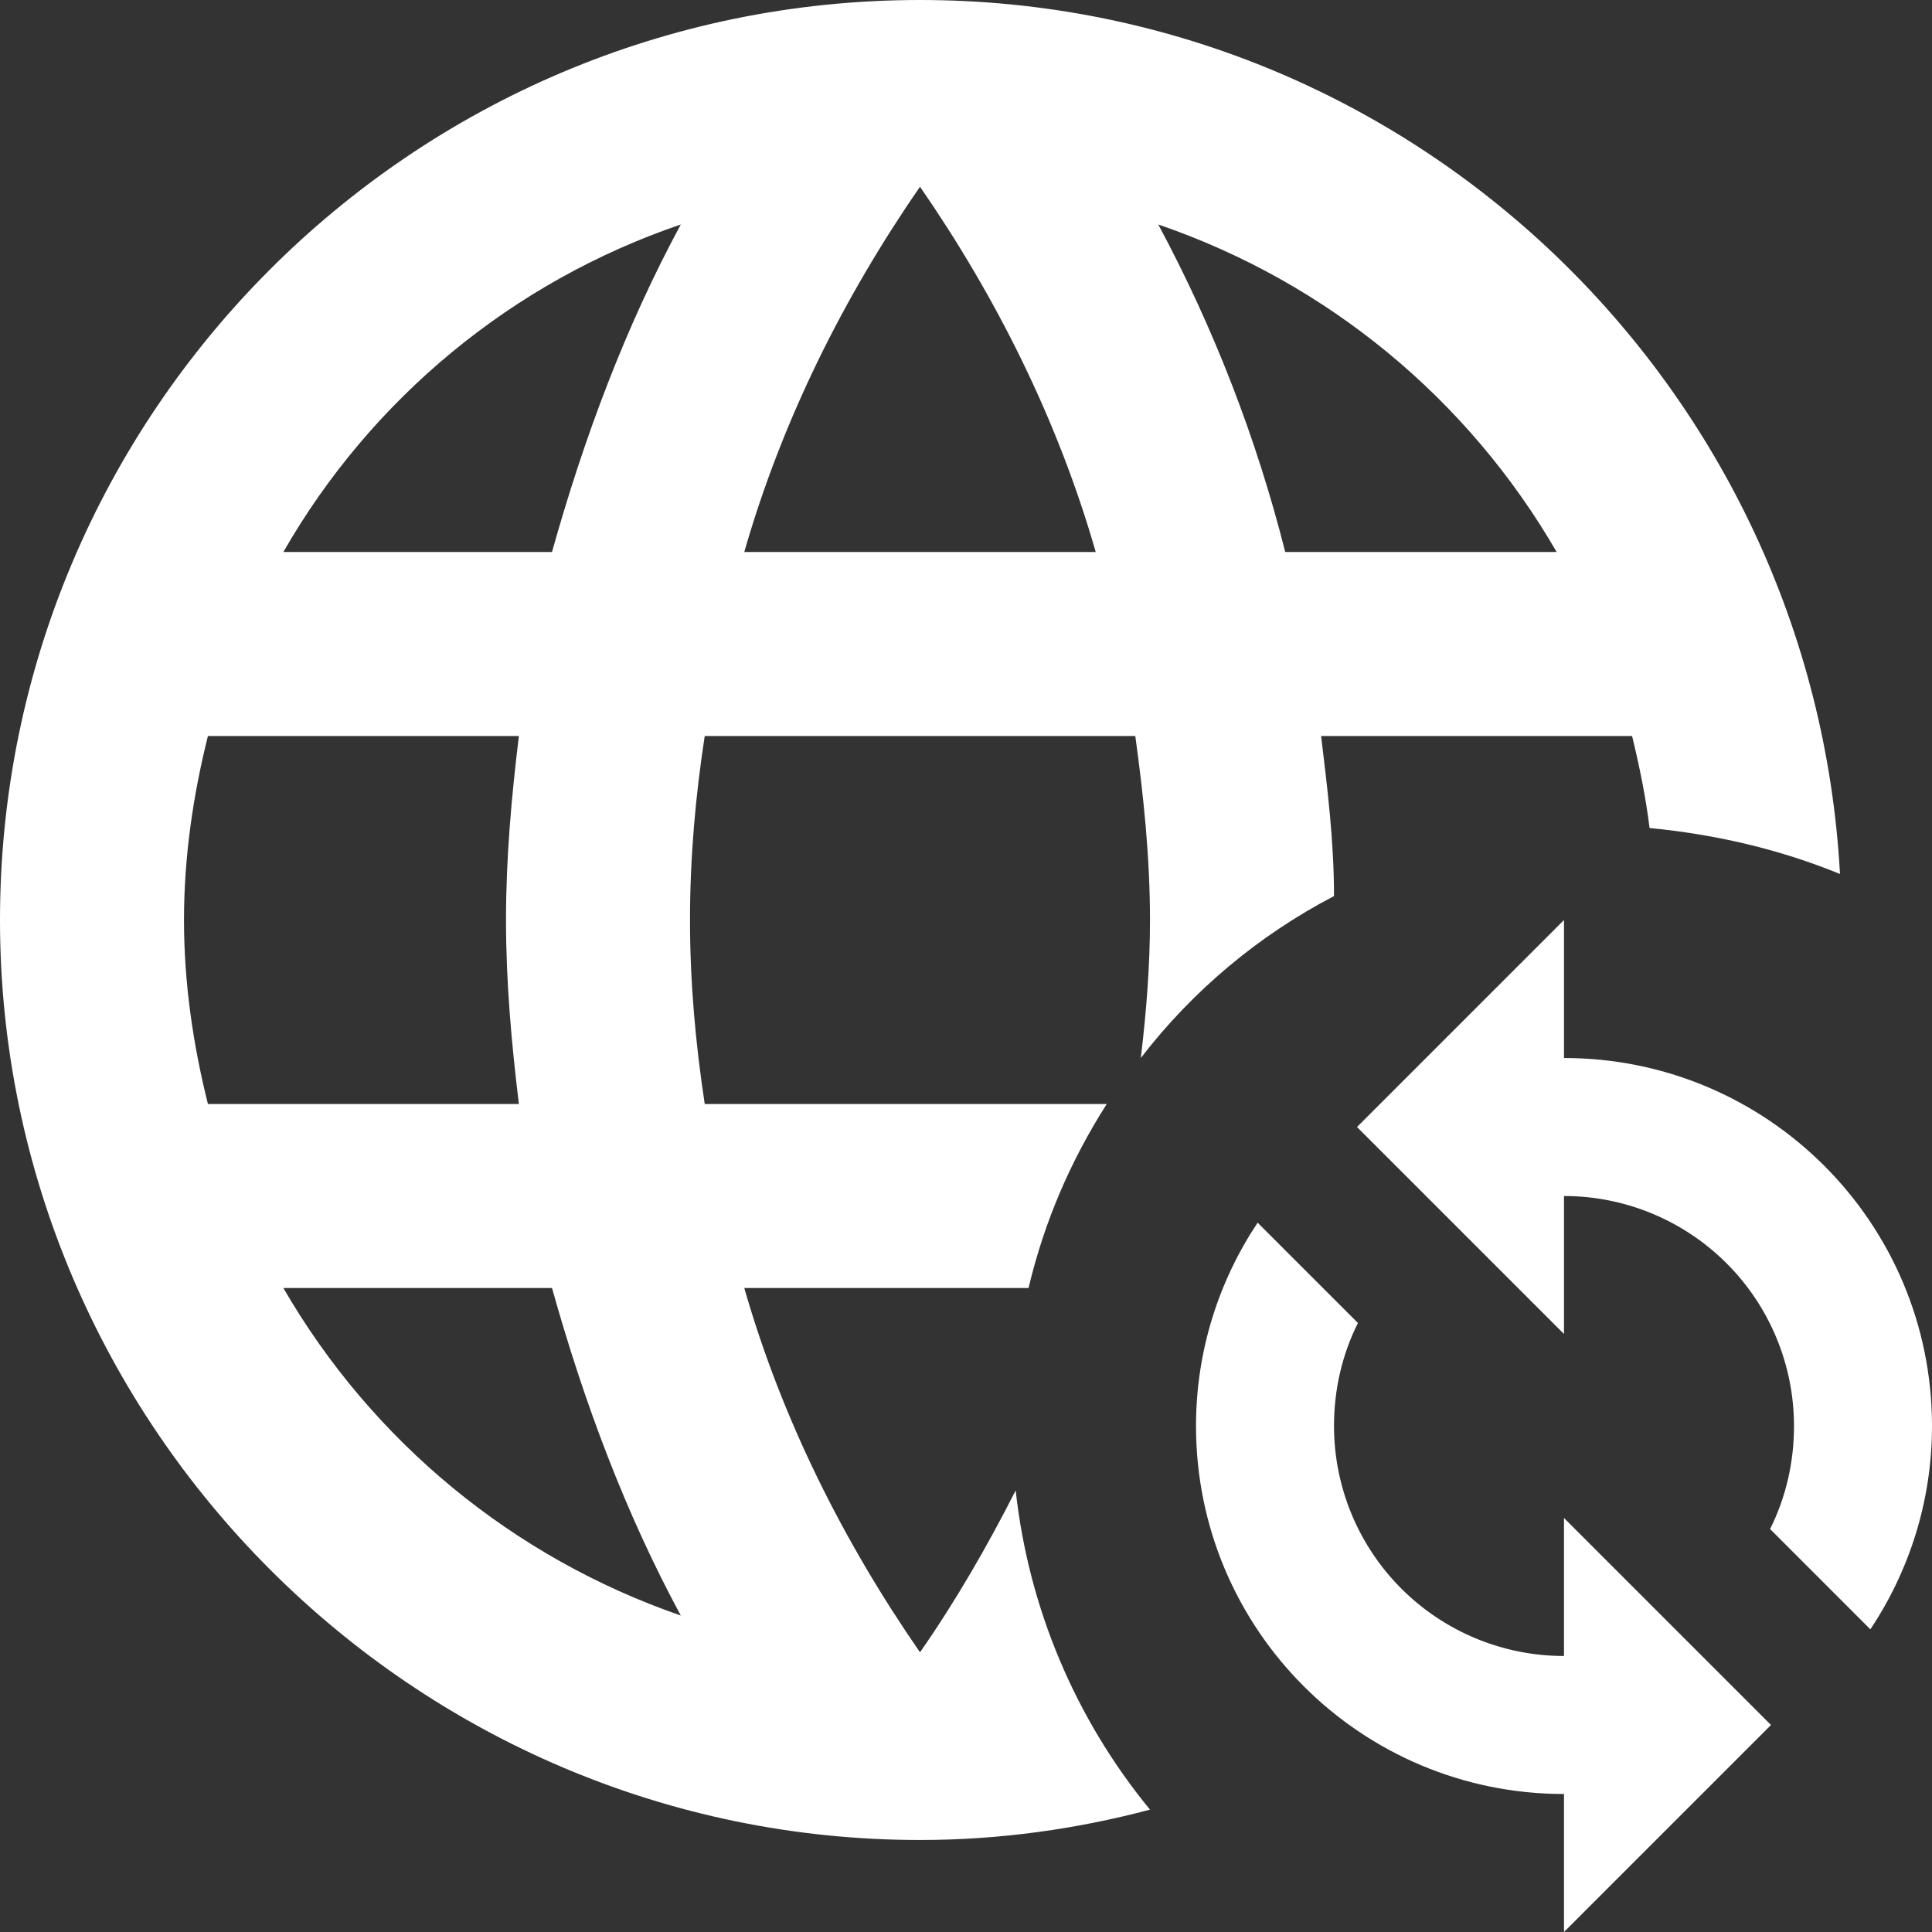 <svg width="98" height="98" viewBox="0 0 98 98" fill="none" xmlns="http://www.w3.org/2000/svg">
<rect x="0" y="0" width="98" height="98" fill="#333333" stroke="none"/>
<path d="M67.667 45.453C67.667 42.7 67.34 40.04 67.013 37.333H82.787C83.16 38.873 83.487 40.46 83.673 42C87.033 42.327 90.253 43.073 93.333 44.333C91.98 19.647 71.633 0 46.667 0C20.86 0 0 21 0 46.667C0 72.333 21 93.333 46.667 93.333C50.727 93.333 54.647 92.773 58.333 91.793C54.538 87.172 52.171 81.545 51.52 75.6C50.073 78.447 48.487 81.2 46.667 83.813C42.793 78.213 39.667 72.007 37.753 65.333H52.173C52.967 61.973 54.32 58.847 56.14 56H35.747C35.28 52.92 35 49.84 35 46.667C35 43.493 35.28 40.367 35.747 37.333H57.587C58.007 40.367 58.333 43.493 58.333 46.667C58.333 49 58.147 51.333 57.867 53.667C60.498 50.249 63.842 47.447 67.667 45.453ZM10.547 56C9.8 53.013 9.333 49.887 9.333 46.667C9.333 43.447 9.8 40.32 10.547 37.333H26.32C25.947 40.413 25.667 43.493 25.667 46.667C25.667 49.84 25.947 52.92 26.32 56H10.547ZM14.373 65.333H28C29.633 71.167 31.733 76.767 34.533 81.947C26.034 79.014 18.876 73.116 14.373 65.333ZM28 28H14.373C18.848 20.194 26.016 14.287 34.533 11.387C31.733 16.567 29.633 22.167 28 28ZM37.753 28C39.667 21.327 42.793 15.073 46.667 9.473C50.54 15.073 53.667 21.327 55.58 28H37.753ZM78.96 28H65.193C63.733 22.22 61.57 16.641 58.753 11.387C67.34 14.327 74.48 20.253 78.96 28ZM98 72.333C98 76.16 96.833 79.707 94.873 82.647L89.787 77.56C90.58 75.973 91 74.2 91 72.333C91 69.239 89.771 66.272 87.583 64.084C85.395 61.896 82.427 60.667 79.333 60.667V67.667L68.833 57.167L79.333 46.667V53.667C89.647 53.667 98 62.02 98 72.333ZM79.333 77L89.833 87.5L79.333 98V91C69.02 91 60.667 82.647 60.667 72.333C60.667 68.507 61.833 64.96 63.793 62.02L68.88 67.107C68.087 68.693 67.667 70.467 67.667 72.333C67.667 75.427 68.896 78.395 71.084 80.583C73.272 82.771 76.239 84 79.333 84V77Z" fill="white"/>
</svg>

